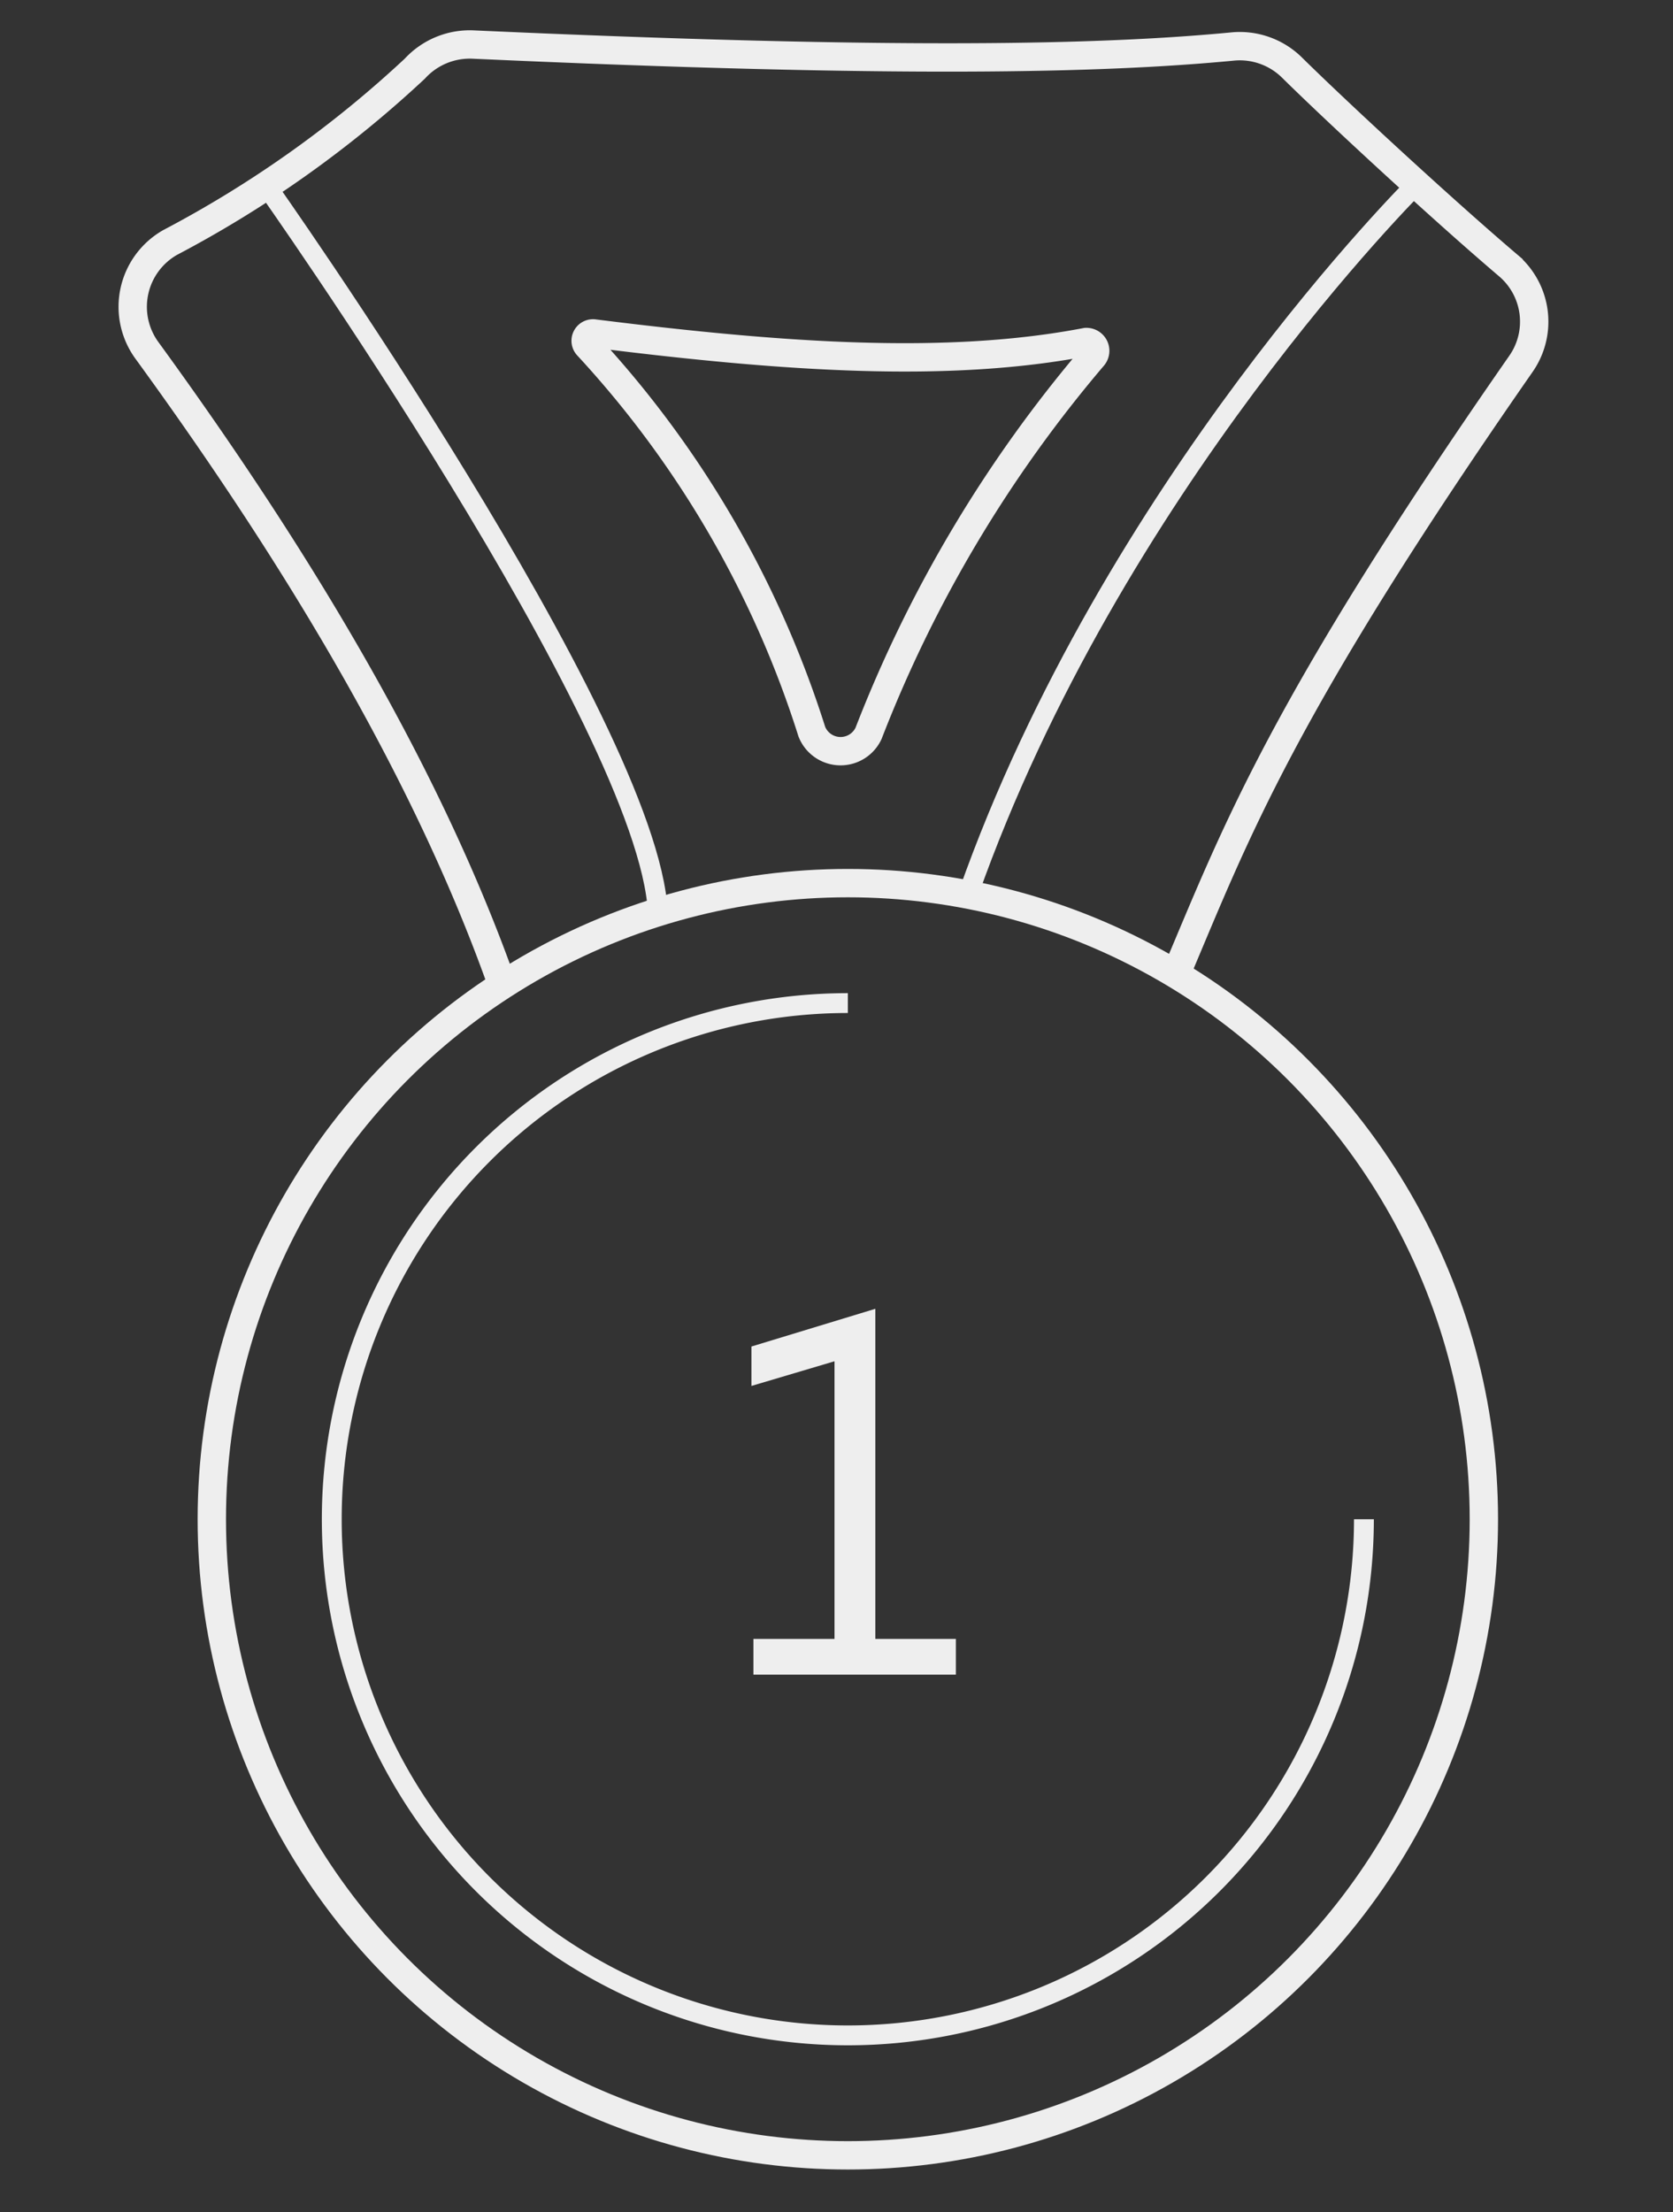 <svg id="Camada_1" data-name="Camada 1" xmlns="http://www.w3.org/2000/svg" viewBox="0 0 59 78"><rect x="0" y="0" width="59" height="78" fill="#333333" stroke="none"/><defs><style>.cls-1,.cls-2{fill:none;stroke:#eee;stroke-miterlimit:10;}.cls-2{stroke-width:0.7px;}.cls-3{fill:#eee;}</style></defs><circle class="cls-1" cx="29.9" cy="53.57" r="22.43"/><path class="cls-2" d="M48.1,53.57a18.2,18.2,0,1,1-18.2-18.2"/><path class="cls-1" d="M38.55,12.57a46.26,46.26,0,0,0-7.92,13.29,1.09,1.09,0,0,1-2-.06,36,36,0,0,0-7.9-13.6.26.26,0,0,1,.23-.44c6.77.85,12.49,1.23,17.34.3A.31.31,0,0,1,38.55,12.57Z"/><path class="cls-1" d="M17.72,34.74c-2.52-7.13-6.9-14.64-12.55-22.4A2.61,2.61,0,0,1,6,8.55a39.71,39.71,0,0,0,8.63-6.13,2.63,2.63,0,0,1,2.05-.85c15,.68,22.19.51,26.79.07a2.62,2.62,0,0,1,2.08.73c1.63,1.61,5.38,5.07,7.65,7a2.6,2.6,0,0,1,.43,3.47C45.17,25,43.57,29.39,41.47,34.35"/><path class="cls-2" d="M49.94,6.51s-10.71,10.62-15.79,25"/><path class="cls-2" d="M23.2,32.16C22.85,25.56,9.36,6.51,9.36,6.51"/><path class="cls-3" d="M33.71,59.05H26.57V57.79h2.86V48l-2.93.87V47.48l4.37-1.33V57.79h2.84Z"/></svg>